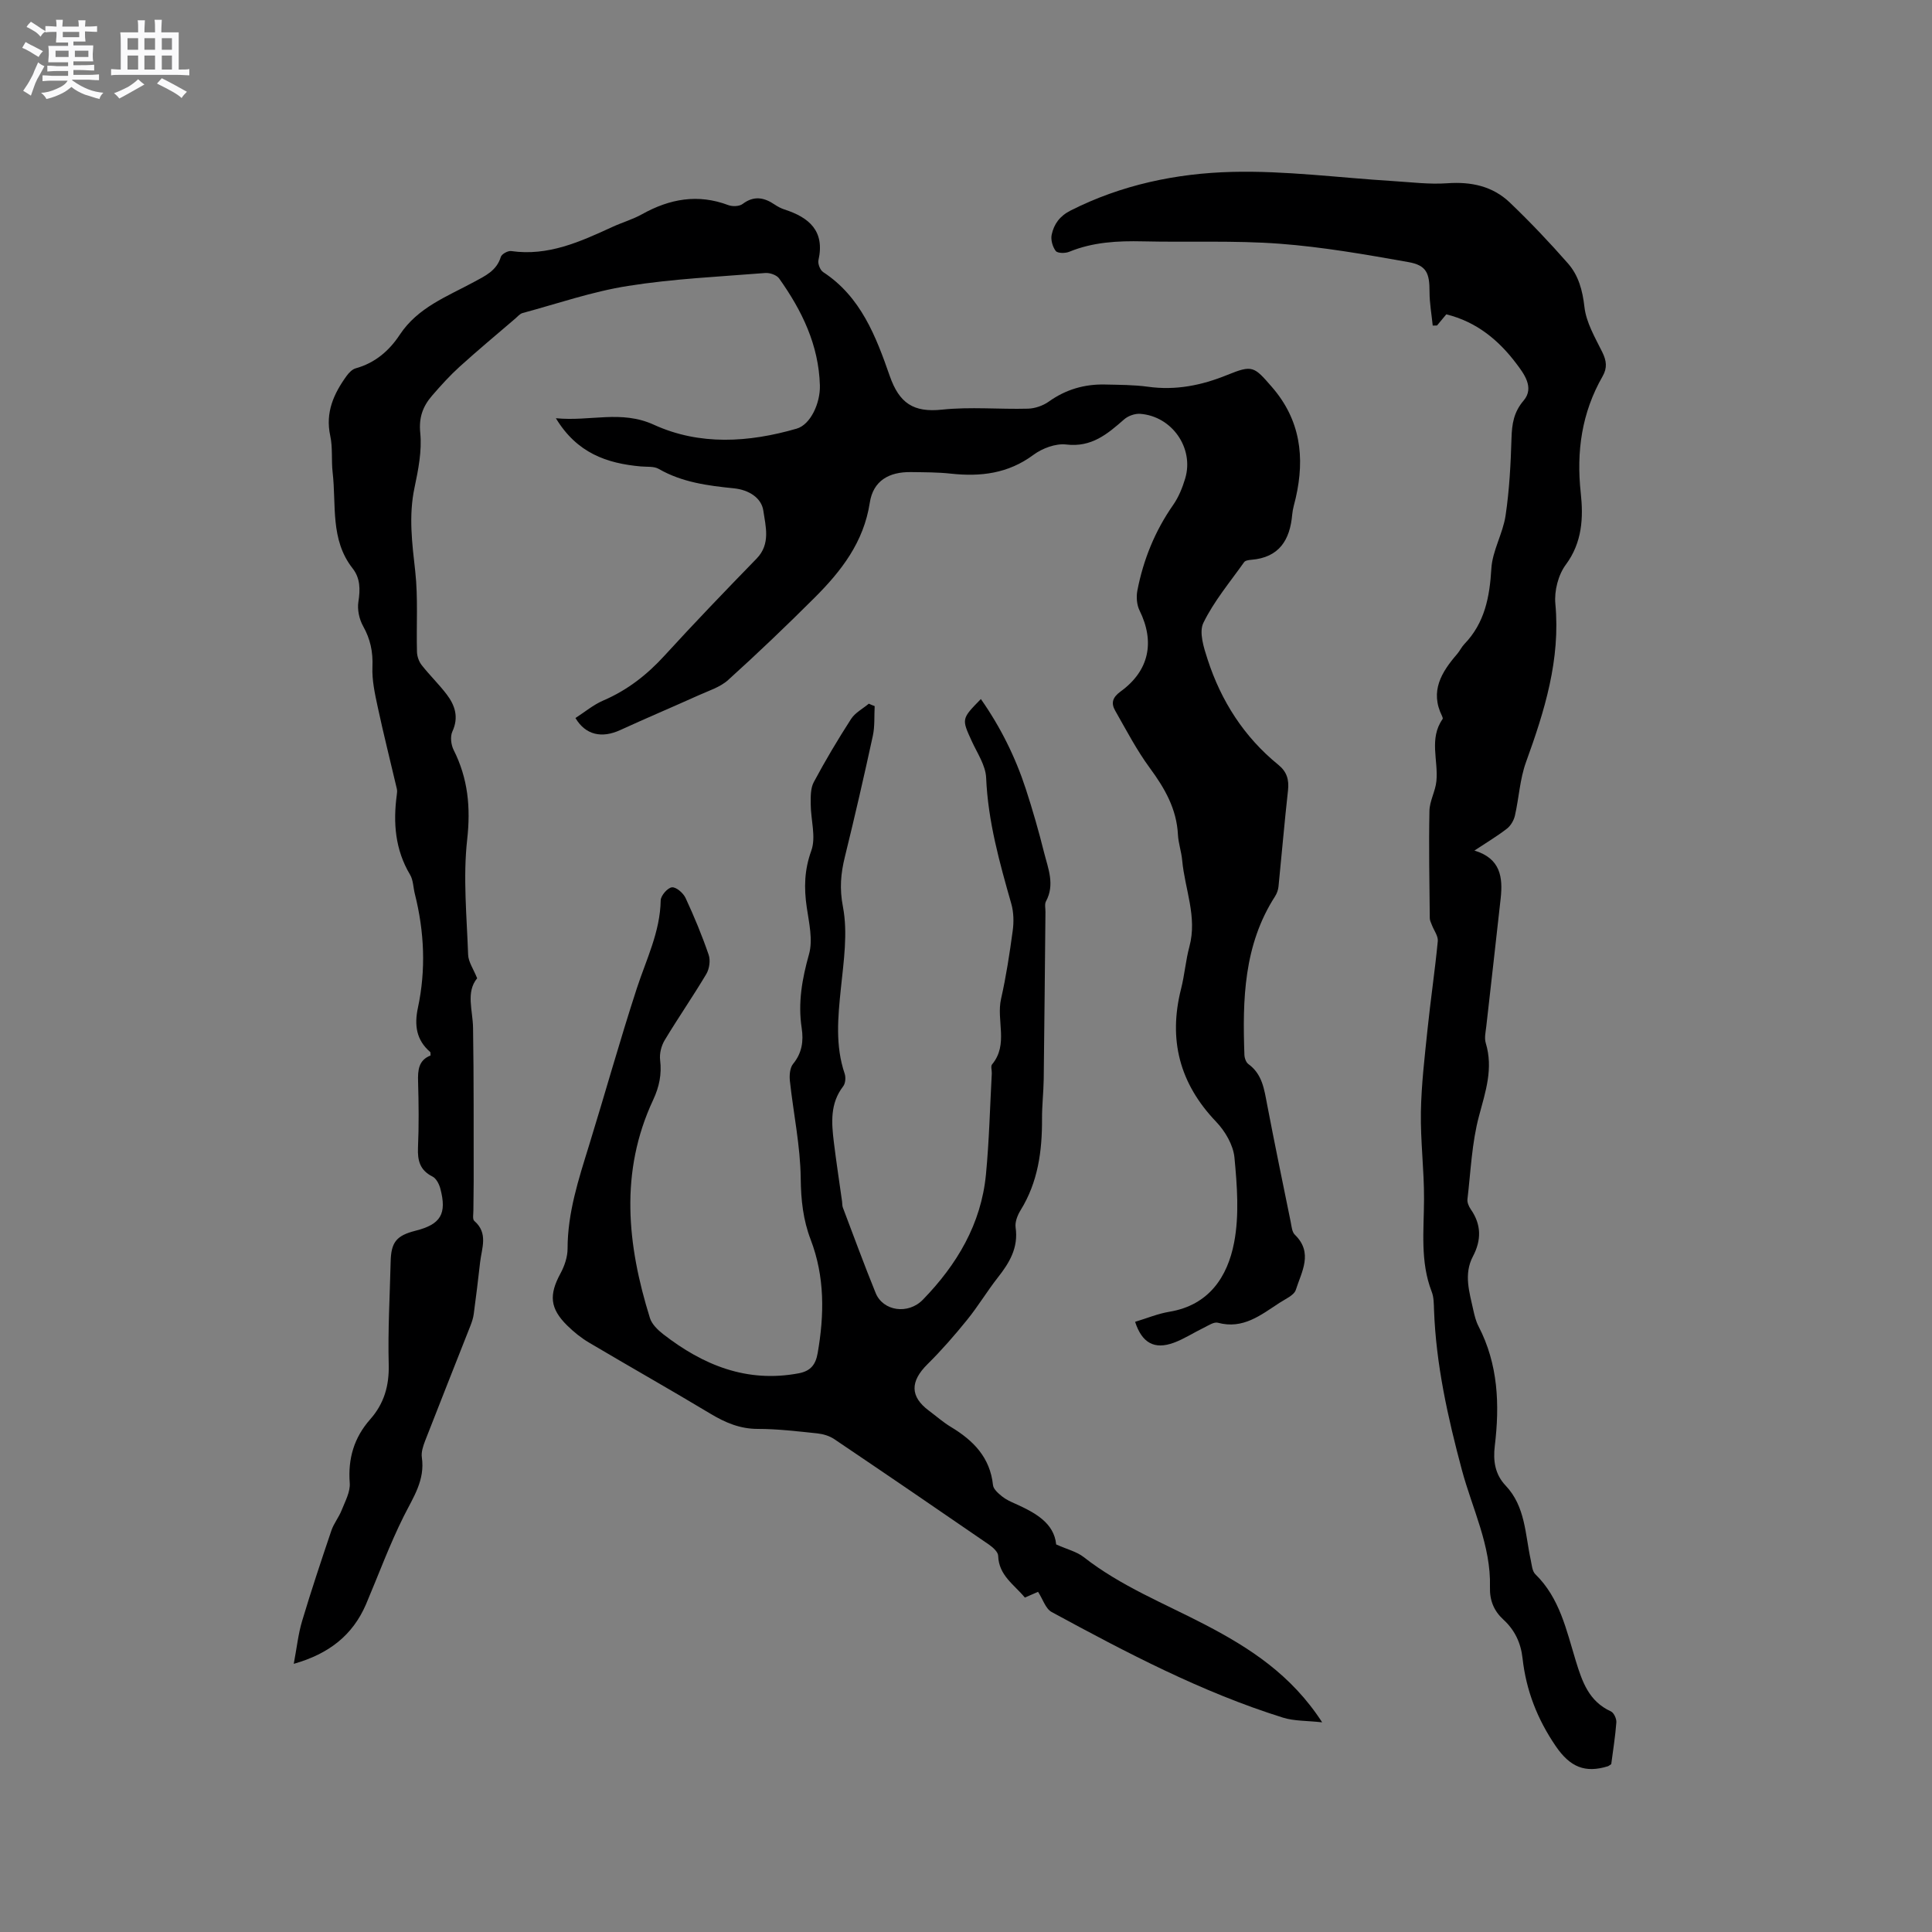 <svg enable-background="new 0 0 400 400" viewBox="0 0 400 400" xmlns="http://www.w3.org/2000/svg"><rect x="0" y="0" width="400" height="400" fill="#808080" stroke="none"/><path d="m6.8 9.5c.6.3 1.3.7 2.1 1.1-.4.4-.7.8-.9 1.2-.7-.4-1.3-.8-1.8-1.1s-1.1-.6-1.6-.8c.2-.4.5-.8.7-1.2.4.2.8.5 1.5.8zm.9 6.9c-.3.6-.5 1.1-.7 1.7s-.4 1.1-.6 1.7c-.6-.4-1.1-.7-1.6-1 .7-1 1.2-1.8 1.5-2.4.3-.5.6-1.1.8-1.7.3-.6.5-1.2.8-1.8.3.3.8.6 1.3.8-.7 1.3-1.2 2.2-1.5 2.7zm.1-11c.4.3 1 .7 1.7 1.1-.5.2-.8.6-1.1 1.1-.5-.6-1-1-1.4-1.2s-.9-.6-1.5-.8c.2-.4.5-.7.9-1.1.5.3.9.6 1.4.9zm10.5 13.1c1 .4 2 .6 3.1.7-.4.4-.7.8-.8 1.3-.9-.2-1.9-.6-3-.9-1-.4-2-.9-2.8-1.6-.5.4-1.1.9-1.9 1.3s-1.9.9-3.3 1.2c-.1-.3-.5-.8-1.1-1.3 1 0 2.1-.3 3.2-.8 1.2-.5 1.9-1 2.3-1.7h-3.2c-.4 0-1 0-2 .1v-1.2c1 0 1.7.1 2 .1h3.3v-1h-2.3c-.2 0-.9 0-2 .1v-1.2c1.2 0 1.9.1 2 .1h2.3v-.8h-4.1c0-.7.1-1.2.1-1.6 0-.5 0-1.1-.1-1.8h4.1v-.7h-2.5c0-.6.1-1.1.1-1.6v-.6h-.5c-.4 0-1 0-1.8.1v-1.3c1.2 0 1.9.1 2.1.1h.2c0-.3 0-.8-.1-1.4h1.4c0 .6-.1 1-.1 1.4h3.4c0-.4 0-.8-.1-1.3h1.5c0 .4-.1.9-.1 1.3.7 0 1.5 0 2.5-.1v1.2c-1 0-1.8-.1-2.5-.1v.6c0 .3 0 .8.1 1.5h-2.5v.8h4.1c0 .7-.1 1.3-.1 1.8s0 1 .1 1.5h-4.1v.8h1.4c.8 0 1.8 0 2.9-.1v1.2c-1 0-1.9-.1-2.8-.1h-1.5v1h3.2c.3 0 1 0 2.1-.1v1.2c-1.1 0-1.8-.1-2.1-.1h-3.4l-.1.1c1.4 1 2.4 1.5 3.4 1.9zm-4.1-6.7v-1.3h-2.7v1.3zm2.2-4.1v-1.1h-3.4v1.1zm1.9 4.1v-1.3h-2.8v1.3z" fill="#fafafb"/><path d="m37 6.7v2.3 5.4c1 0 1.8 0 2.2-.1v1.3c-.6 0-1.5-.1-2.5-.1h-11.9c-.7 0-1.3 0-1.8.1v-1.3c.5 0 1.1.1 2 .1v-5.2c0-1 0-1.8-.1-2.5h3.7c0-1.3 0-2.1-.1-2.5h1.5c0 .4-.1 1.3-.1 2.5h2.2c0-1.2 0-2.1-.1-2.6h1.5c0 .4-.1 1.3-.1 2.6zm-12.3 13.7c-.3-.4-.7-.8-1.1-1.1 1.1-.4 2.1-.9 2.9-1.3.8-.5 1.5-1 2.1-1.6.4.4.9.8 1.3 1.1-2.5 1.4-4.2 2.4-5.2 2.9zm3.9-10.1v-2.4h-2.2v2.4zm0 4.1v-2.9h-2.2v2.9zm3.5-4.1v-2.4h-2.2v2.4zm0 4.1v-2.9h-2.2v2.9zm.4 2.9 1-1.1c.6.3 1.4.7 2.5 1.3s2 1.1 2.7 1.5c-.4.4-.8.8-1.1 1.3-.8-.8-2.5-1.7-5.1-3zm3.1-7v-2.4h-2.1v2.4zm0 4.1v-2.9h-2.1v2.9z" fill="#fafafb"/><g fill="#000001"><path d="m60.82 344.48c.63-3.32.92-6.17 1.73-8.87 1.88-6.29 3.96-12.51 6.06-18.73.5-1.48 1.56-2.76 2.13-4.22.72-1.83 1.81-3.79 1.67-5.62-.39-5.07.9-9.41 4.24-13.19 2.86-3.24 3.94-6.92 3.83-11.32-.19-7.09.23-14.2.4-21.3.09-4.05 1.19-5.42 5.15-6.42 5.22-1.32 6.53-3.48 5.13-8.75-.25-.92-.85-2.09-1.62-2.47-2.59-1.3-3.11-3.28-3-5.97.2-4.55.15-9.12.02-13.68-.07-2.37.09-4.44 2.58-5.41-.03-.34.03-.63-.08-.73-2.88-2.48-3.3-5.55-2.54-9.13 1.69-7.89 1.34-15.77-.63-23.59-.34-1.33-.32-2.86-.99-3.98-3.09-5.18-3.53-10.73-2.75-16.52.06-.42.11-.87.01-1.27-1.31-5.63-2.74-11.24-3.95-16.9-.59-2.75-1.22-5.59-1.1-8.35.13-3.1-.43-5.75-1.94-8.44-.8-1.43-1.22-3.42-.97-5.02.4-2.55.41-4.88-1.2-6.93-4.67-5.95-3.35-13.12-4.13-19.85-.29-2.52.04-5.15-.5-7.61-1.04-4.81.72-8.69 3.39-12.38.47-.65 1.16-1.37 1.88-1.57 4-1.11 6.94-3.63 9.13-6.96 3.73-5.65 9.78-7.9 15.32-10.9 2.34-1.27 4.72-2.32 5.6-5.21.18-.59 1.47-1.31 2.14-1.21 7.67 1.1 14.31-1.94 20.97-5 2.02-.93 4.2-1.55 6.13-2.63 5.72-3.19 11.56-4.26 17.87-1.88.86.32 2.27.27 2.95-.24 2.35-1.77 4.45-1.36 6.65.13.61.41 1.29.77 1.98 1 5.14 1.65 8.44 4.45 7.07 10.52-.16.73.35 2.04.97 2.45 7.82 5.11 10.95 13.36 13.79 21.5 1.97 5.65 4.92 7.61 10.83 6.98 5.87-.62 11.87-.04 17.8-.2 1.46-.04 3.12-.62 4.31-1.47 3.52-2.51 7.39-3.63 11.64-3.53 2.97.07 5.96.06 8.88.46 5.75.8 11.11-.28 16.42-2.44 5.24-2.13 5.54-1.78 9.26 2.51 5.9 6.8 6.84 14.54 4.92 22.95-.26 1.14-.63 2.26-.73 3.42-.46 5.3-2.7 8.92-8.48 9.39-.51.04-1.24.14-1.48.49-2.92 4.12-6.24 8.07-8.43 12.56-.95 1.94.08 5.15.87 7.57 2.8 8.63 7.55 16.06 14.65 21.83 1.75 1.42 2.24 3.06 2 5.27-.74 6.64-1.3 13.29-1.97 19.93-.07.7-.34 1.45-.72 2.04-6.49 10.08-6.74 21.37-6.34 32.78.02.67.33 1.58.83 1.94 2.88 2.09 3.27 5.22 3.87 8.35 1.55 8.11 3.23 16.2 4.88 24.3.19.92.26 2.09.86 2.67 3.87 3.76 1.39 7.68.21 11.41-.36 1.14-2.15 1.89-3.37 2.69-3.87 2.52-7.55 5.54-12.77 4.13-.82-.22-1.96.57-2.89 1.02-2.09 1.01-4.07 2.32-6.24 3.12-4.01 1.47-6.58.06-8.01-4.33 2.37-.71 4.7-1.69 7.13-2.09 8.17-1.37 12.01-7.24 13.37-14.32 1.09-5.68.62-11.77.07-17.61-.25-2.59-1.93-5.46-3.8-7.41-7.57-7.92-9.92-16.98-7.25-27.52.73-2.87.95-5.87 1.72-8.72 1.67-6.17-.95-11.92-1.49-17.87-.16-1.79-.79-3.54-.88-5.32-.27-5.33-2.72-9.59-5.81-13.79-2.74-3.72-4.89-7.87-7.19-11.9-.87-1.53-.58-2.71 1.12-3.95 5.94-4.3 7.14-10.28 3.93-16.78-.58-1.17-.7-2.81-.45-4.12 1.24-6.41 3.65-12.35 7.42-17.74 1.13-1.62 1.91-3.56 2.48-5.46 1.88-6.28-2.72-12.9-9.31-13.39-1.09-.08-2.49.41-3.32 1.14-3.46 3.03-6.75 5.84-12 5.21-2.18-.26-4.97.79-6.8 2.15-5.23 3.88-10.94 4.55-17.11 3.88-2.73-.3-5.5-.28-8.25-.32-4.54-.06-7.81 1.79-8.51 6.34-1.26 8.2-5.91 14.16-11.43 19.67-5.83 5.82-11.79 11.52-17.9 17.04-1.66 1.5-4.06 2.23-6.17 3.19-5.37 2.42-10.8 4.71-16.16 7.17-3.82 1.75-7.18 1.05-9.28-2.49 1.9-1.22 3.7-2.74 5.77-3.63 4.98-2.14 9.05-5.32 12.69-9.31 6.22-6.81 12.62-13.46 19.05-20.07 2.95-3.03 1.85-6.72 1.39-9.92-.38-2.63-2.96-4.31-6.1-4.63-5.36-.54-10.72-1.23-15.56-4.02-1-.58-2.46-.39-3.71-.51-7.02-.63-13.21-2.75-17.58-9.98 7.17.7 13.51-1.75 20.29 1.35 9.48 4.33 19.64 3.68 29.55.81 2.92-.84 4.92-5.35 4.82-8.94-.24-8.4-3.72-15.52-8.44-22.16-.51-.71-1.91-1.2-2.85-1.13-9.5.76-19.05 1.19-28.44 2.68-7.38 1.16-14.56 3.65-21.82 5.61-.56.15-1.03.72-1.51 1.14-3.86 3.31-7.77 6.56-11.54 9.98-2.03 1.84-3.88 3.89-5.68 5.97-1.9 2.2-2.79 4.5-2.46 7.75.37 3.7-.41 7.61-1.19 11.32-1.24 5.83-.5 11.51.15 17.31.61 5.51.21 11.14.36 16.71.03.93.41 2 .98 2.72 1.63 2.08 3.56 3.94 5.16 6.04 1.74 2.29 2.55 4.75 1.19 7.7-.48 1.04-.28 2.75.26 3.82 2.98 5.92 3.55 11.89 2.8 18.58-.87 7.83-.08 15.87.2 23.81.05 1.5 1.11 2.97 1.87 4.88-2.37 2.87-.91 6.6-.85 10.26.17 10.59.11 21.18.13 31.77 0 2.01-.06 4.03-.06 6.04 0 .74-.21 1.82.18 2.16 2.95 2.55 1.54 5.63 1.21 8.57-.4 3.58-.84 7.16-1.32 10.73-.11.82-.38 1.63-.68 2.4-3.13 7.96-6.3 15.91-9.4 23.88-.41 1.07-.82 2.32-.66 3.4.68 4.68-1.75 8.2-3.71 12.1-2.97 5.93-5.26 12.2-7.86 18.32-2.76 6.38-7.64 10.23-14.95 12.31z"/><path d="m299.44 65.08c-.73.87-1.32 1.59-1.92 2.31-.3.01-.59.01-.89.02-.23-2.32-.66-4.64-.66-6.96.01-3.88-.6-5.52-4.39-6.19-8.83-1.57-17.72-3.13-26.65-3.8-9.39-.7-18.86-.27-28.29-.49-5.23-.12-10.35.14-15.27 2.16-.82.34-2.41.33-2.79-.17-.66-.87-1.07-2.33-.84-3.38.47-2.18 1.66-3.85 3.91-4.99 10.53-5.33 21.9-7.71 33.43-8 11.05-.28 22.15 1.21 33.22 1.89 3.79.23 7.6.73 11.36.46 4.95-.35 9.38.6 12.94 4 4.2 4.02 8.21 8.24 12.04 12.61 2.17 2.48 3.01 5.55 3.4 9 .36 3.22 2.2 6.33 3.69 9.34.88 1.79 1.08 3.25.07 5.02-4.31 7.52-5.46 15.55-4.52 24.17.55 5.07.33 10.22-3.11 14.85-1.56 2.1-2.4 5.43-2.15 8.08 1.08 11.57-2.23 22.17-6.08 32.79-1.27 3.5-1.45 7.39-2.29 11.06-.23.99-.86 2.08-1.64 2.69-1.99 1.55-4.17 2.84-6.75 4.55 5.44 1.63 5.91 5.57 5.44 9.89-.96 8.84-2 17.67-2.98 26.51-.13 1.15-.43 2.4-.11 3.45 1.6 5.28-.05 10.06-1.4 15.12-1.49 5.56-1.71 11.46-2.39 17.22-.08.66.28 1.49.68 2.07 2.22 3.18 2.23 6.39.45 9.77-1.95 3.7-.71 7.44.09 11.14.25 1.13.54 2.3 1.07 3.32 4.08 7.87 4.4 16.23 3.37 24.77-.37 3.08.03 5.88 2.25 8.22 4.1 4.33 4.03 10.06 5.19 15.38.22 1.02.3 2.32.95 2.96 5.06 4.93 6.43 11.58 8.37 17.91 1.34 4.36 2.71 8.41 7.27 10.49.62.28 1.19 1.52 1.14 2.27-.22 2.94-.7 5.87-1.06 8.66-.37.23-.53.38-.71.44-4.7 1.45-7.81.18-10.78-4.17-3.84-5.63-6.13-11.55-6.87-18.17-.36-3.23-1.61-5.86-3.97-8.03-1.97-1.81-2.86-3.98-2.78-6.73.24-8.59-3.67-16.24-5.82-24.28-2.91-10.88-5.35-21.8-5.76-33.1-.05-1.27-.03-2.62-.48-3.77-2.42-6.25-1.61-12.71-1.59-19.16.03-6.02-.75-12.04-.65-18.05.1-5.7.78-11.39 1.37-17.07.63-6.11 1.54-12.2 2.13-18.31.1-1.04-.78-2.18-1.2-3.28-.18-.48-.46-.98-.46-1.47-.07-7.41-.22-14.81-.07-22.22.04-2.06 1.24-4.07 1.44-6.15.43-4.28-1.57-8.79 1.28-12.85.09-.12-.01-.43-.1-.61-2.57-5.17-.13-9.11 3.12-12.87.55-.64.91-1.45 1.49-2.05 4.23-4.39 5.24-9.75 5.59-15.64.22-3.69 2.38-7.23 2.94-10.95.79-5.29 1.07-10.67 1.23-16.03.09-2.94.45-5.39 2.52-7.81 2.31-2.71-.05-5.68-1.55-7.68-3.61-4.78-8.17-8.61-14.47-10.16z"/><path d="m181.09 146.19c-.11 2.06.05 4.17-.38 6.16-1.82 8.38-3.74 16.73-5.79 25.06-.85 3.46-1.13 6.55-.4 10.32 1.04 5.43.15 11.32-.43 16.96-.61 5.95-1.18 11.8.79 17.61.26.77.16 2.01-.31 2.61-2.74 3.55-2.42 7.55-1.93 11.57.5 4.1 1.13 8.18 1.7 12.27.06.42.02.87.16 1.25 2.24 5.91 4.41 11.84 6.79 17.69 1.54 3.79 6.74 4.54 9.8 1.38 7.04-7.25 12.05-15.65 13.04-25.9.67-6.95.83-13.95 1.21-20.93.03-.63-.26-1.5.06-1.87 3.45-4.15.84-9.09 1.86-13.57 1.05-4.64 1.77-9.37 2.41-14.09.25-1.82.21-3.83-.29-5.59-2.44-8.56-4.83-17.08-5.21-26.09-.11-2.57-1.84-5.1-2.98-7.59-2.1-4.61-2.15-4.59 1.89-8.71 4.06 5.79 7.14 12 9.31 18.64 1.41 4.33 2.67 8.71 3.77 13.12.83 3.3 2.28 6.64.4 10.12-.32.58-.1 1.46-.11 2.2-.12 11.54-.21 23.07-.36 34.61-.04 2.75-.37 5.51-.35 8.26.03 6.66-.84 13.06-4.43 18.87-.64 1.03-1.2 2.45-1.04 3.58.61 4.19-1.27 7.31-3.69 10.38-2.22 2.83-4.08 5.95-6.35 8.75-2.58 3.19-5.29 6.3-8.21 9.19-3.59 3.55-3.63 6.68.28 9.6 1.53 1.14 2.97 2.42 4.6 3.4 4.63 2.79 8.09 6.3 8.69 12.03.09.84 1.08 1.69 1.84 2.31.81.66 1.8 1.11 2.77 1.54 4.16 1.87 8.03 3.99 8.47 8.43 2.3 1.03 4.26 1.49 5.7 2.62 7.68 6.02 16.68 9.58 25.21 14.03 9.17 4.79 17.78 10.32 24.16 20.18-3.18-.36-5.79-.24-8.14-.98-16.86-5.28-32.42-13.48-47.87-21.86-1.25-.68-1.81-2.63-2.81-4.18-.54.24-1.58.69-2.73 1.19-2.23-2.7-5.41-4.59-5.53-8.65-.02-.79-1.08-1.74-1.88-2.3-10.65-7.33-21.33-14.62-32.05-21.85-.99-.67-2.29-1.06-3.49-1.19-4.11-.43-8.24-.93-12.35-.93-3.68 0-6.7-1.29-9.76-3.12-8.35-5.02-16.83-9.8-25.21-14.77-1.62-.96-3.14-2.19-4.49-3.52-3.59-3.54-3.79-6.35-1.39-10.78.83-1.53 1.47-3.4 1.47-5.12 0-7.45 2.28-14.38 4.44-21.37 3.34-10.82 6.38-21.74 9.89-32.51 1.96-6.01 4.84-11.71 4.95-18.24.02-.98 1.43-2.61 2.33-2.7.88-.09 2.35 1.19 2.82 2.21 1.78 3.83 3.41 7.76 4.78 11.76.4 1.15.15 2.9-.48 3.97-2.76 4.64-5.85 9.09-8.63 13.72-.7 1.16-1.1 2.78-.94 4.1.36 2.96-.18 5.54-1.44 8.25-6.98 14.92-5.38 30.05-.67 45.16.4 1.29 1.63 2.48 2.75 3.35 8.25 6.4 17.29 10.12 28.04 8.1 2.57-.48 3.54-1.89 3.94-4.19 1.39-7.95 1.49-15.81-1.45-23.49-1.56-4.08-2.01-8.2-2.06-12.65-.07-6.73-1.51-13.45-2.24-20.19-.13-1.16-.01-2.72.66-3.54 1.86-2.27 2.19-4.74 1.78-7.43-.8-5.24.09-10.2 1.52-15.29.83-2.96 0-6.48-.47-9.69-.59-4.03-.51-7.72.94-11.73 1.02-2.83-.11-6.4-.12-9.64-.01-1.53-.05-3.28.63-4.55 2.39-4.47 4.98-8.83 7.73-13.09.84-1.3 2.43-2.12 3.67-3.16.41.2.81.35 1.21.5z"/></g></svg>